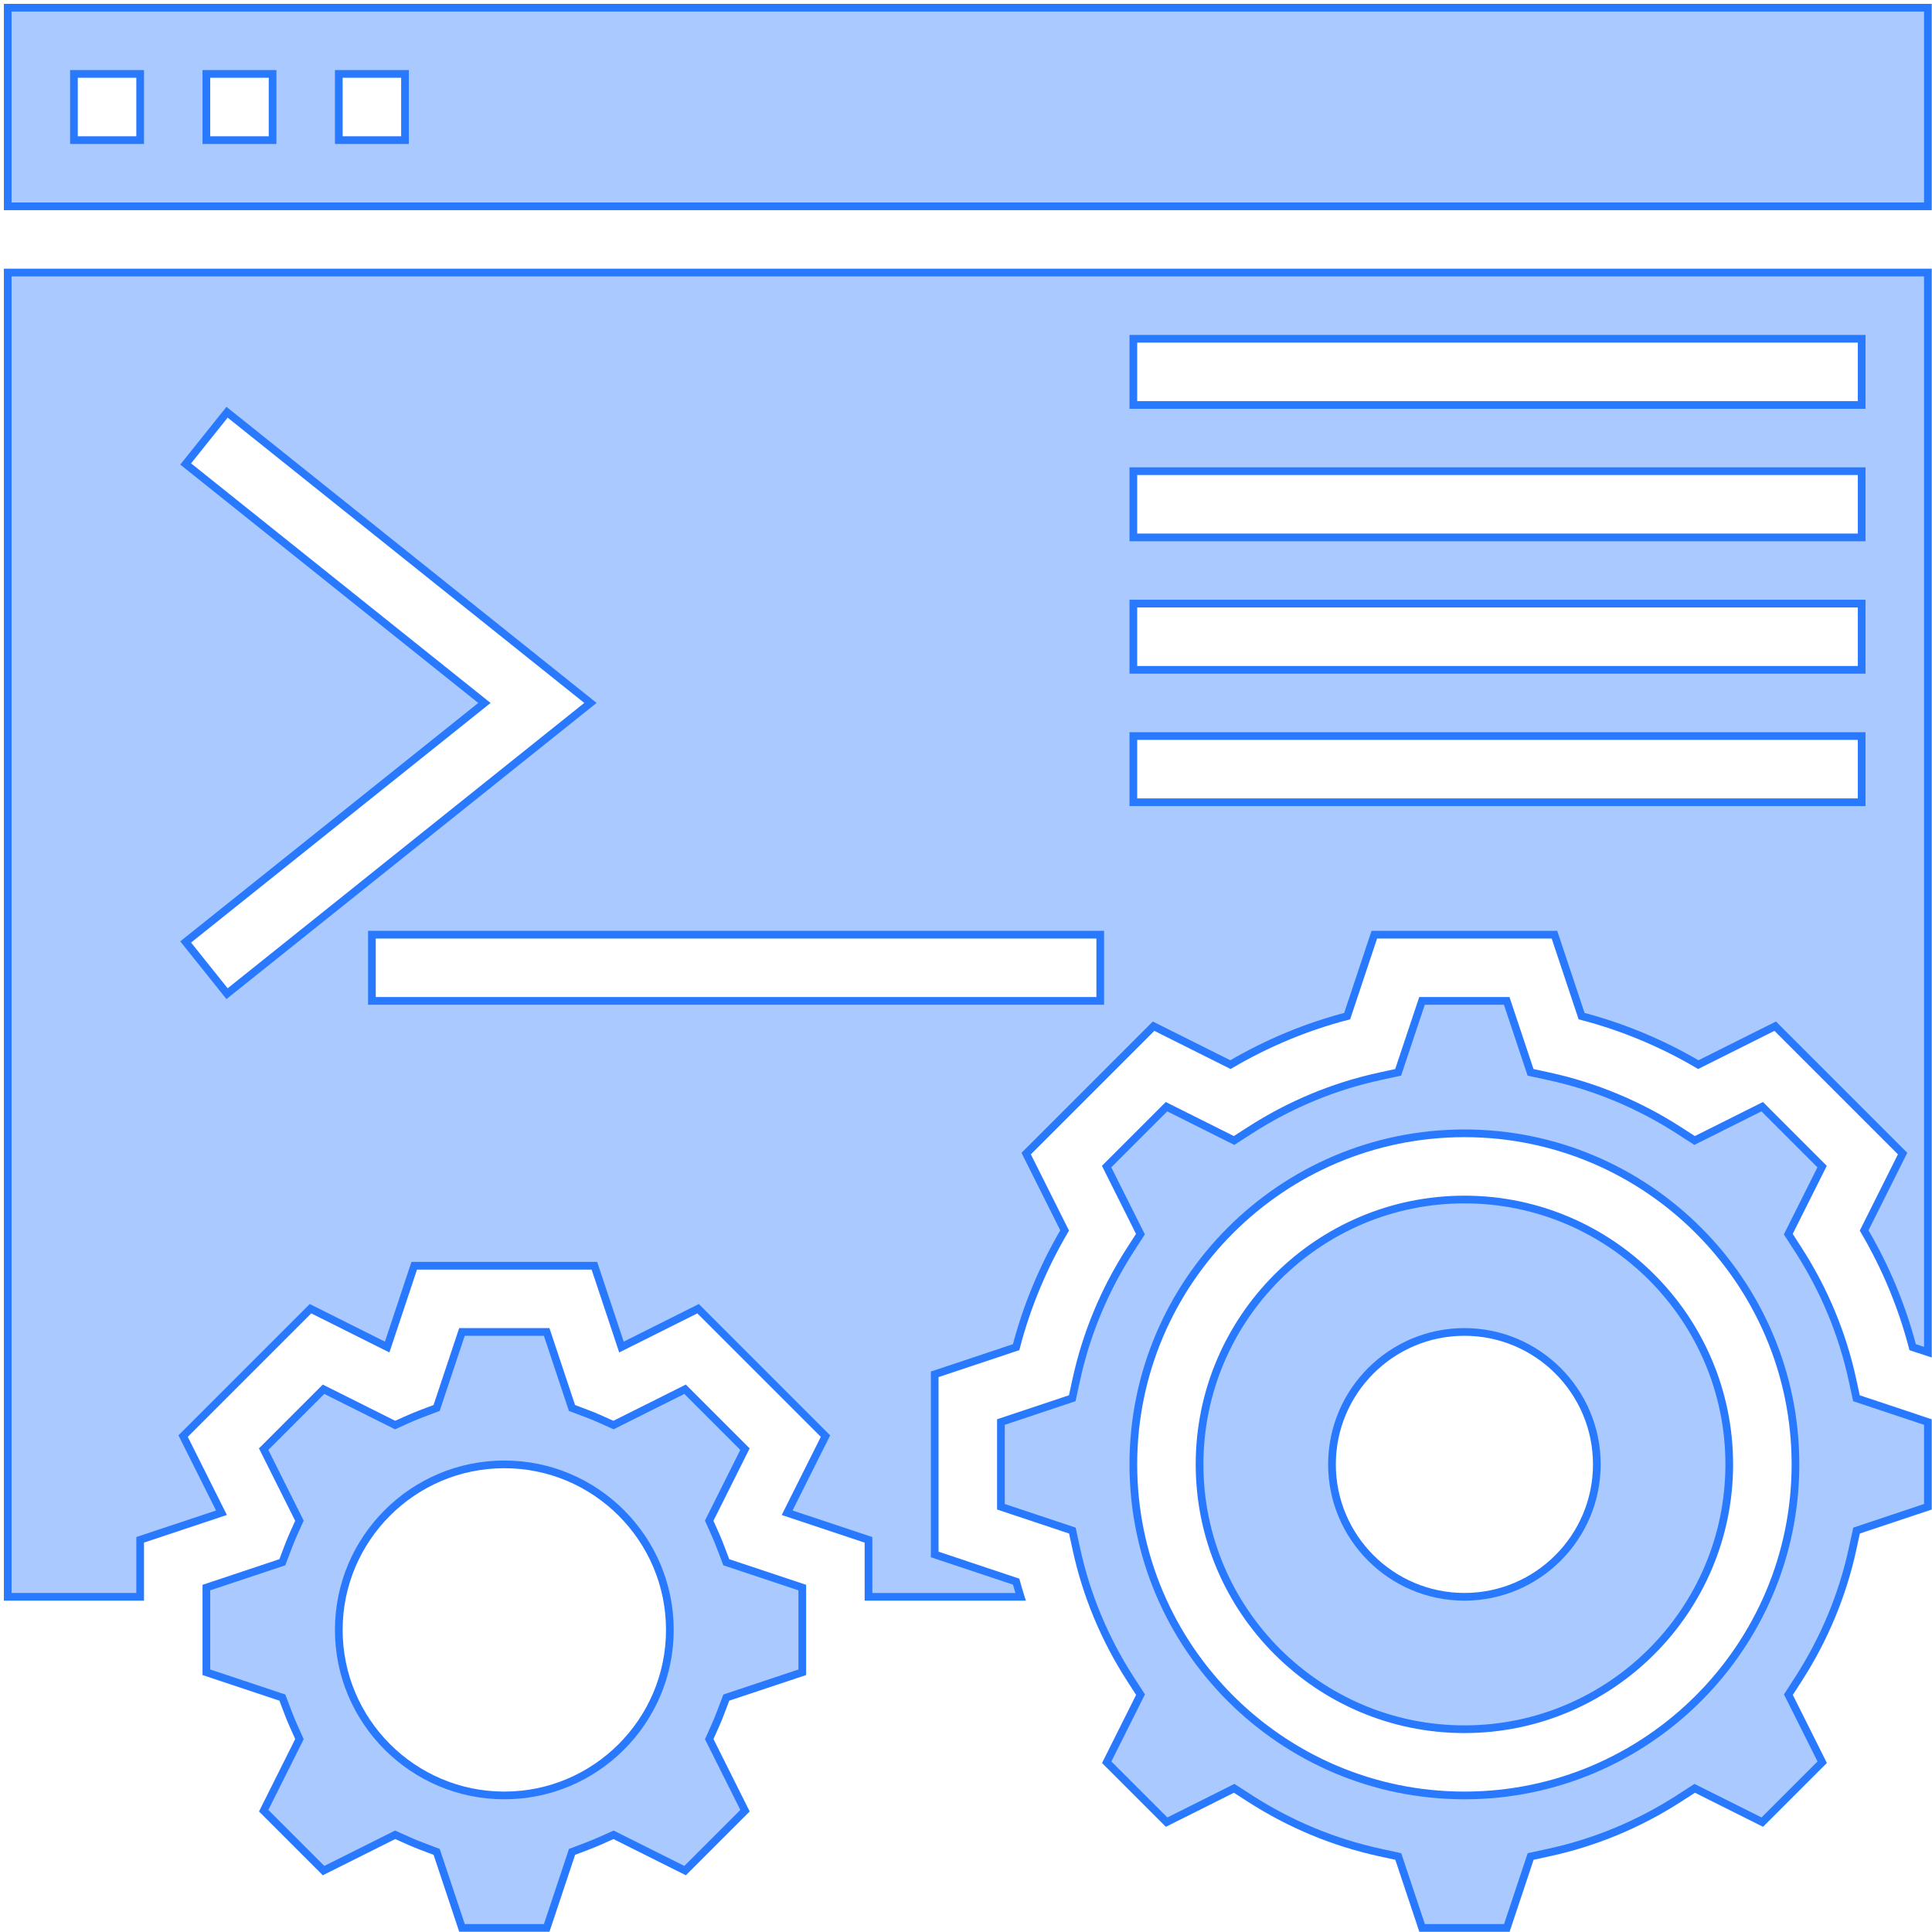 <?xml version="1.0" encoding="UTF-8"?>
<svg width="251px" height="251px" viewBox="0 0 251 251" version="1.1" xmlns="http://www.w3.org/2000/svg" xmlns:xlink="http://www.w3.org/1999/xlink">
    <!-- Generator: Sketch 53.1 (72631) - https://sketchapp.com -->
    <title>website</title>
    <desc>Created with Sketch.</desc>
    <g id="Page-1" stroke="none" stroke-width="1" fill="none" fill-rule="evenodd" fill-opacity="0.4">
        <g id="website" transform="translate(1, 1)" fill="#2979FF" fill-rule="nonzero" stroke="#2979FF">
            <path d="M189.252,154.839 C170.279,154.839 154.843,170.275 154.843,189.247 C154.843,208.22 170.279,223.656 189.252,223.656 C208.224,223.656 223.66,208.22 223.66,189.247 C223.66,170.275 208.224,154.839 189.252,154.839 Z M189.252,206.452 C179.763,206.452 172.047,198.736 172.047,189.247 C172.047,179.759 179.763,172.043 189.252,172.043 C198.74,172.043 206.456,179.759 206.456,189.247 C206.456,198.736 198.74,206.452 189.252,206.452 Z" id="Shape"></path>
            <path d="M0.004,206.452 L17.209,206.452 L17.209,199.049 L27.772,195.531 L22.791,185.574 L39.342,169.023 L49.299,174.005 L52.816,163.441 L76.22,163.441 L79.738,174.005 L89.695,169.023 L106.246,185.574 L101.264,195.531 L111.832,199.053 L111.832,206.456 L131.601,206.456 C131.401,205.798 131.183,205.147 131.011,204.482 L120.434,200.951 L120.434,177.547 L131.011,174.021 C132.397,168.714 134.507,163.63 137.315,158.86 L132.319,148.868 L148.868,132.319 L158.86,137.315 C163.63,134.512 168.714,132.397 174.021,131.011 L177.547,120.434 L200.951,120.434 L204.477,131.011 C209.785,132.397 214.869,134.507 219.638,137.315 L229.631,132.319 L246.18,148.868 L241.184,158.86 C243.987,163.63 246.104,168.714 247.488,174.021 L249.467,174.674 L249.467,34.409 L0.004,34.409 L0.004,206.452 Z M146.241,43.011 L240.864,43.011 L240.864,51.613 L146.241,51.613 L146.241,43.011 Z M146.241,60.215 L240.864,60.215 L240.864,68.817 L146.241,68.817 L146.241,60.215 Z M146.241,77.419 L240.864,77.419 L240.864,86.022 L146.241,86.022 L146.241,77.419 Z M146.241,94.624 L240.864,94.624 L240.864,103.226 L146.241,103.226 L146.241,94.624 Z M141.94,129.032 L47.316,129.032 L47.316,120.43 L141.94,120.43 L141.94,129.032 Z M23.122,59.278 L28.499,52.556 L75.708,90.323 L28.499,128.096 L23.122,121.377 L61.935,90.327 L23.122,59.278 Z" id="Shape"></path>
            <path d="M92.633,200.057 C92.421,199.5 92.202,198.963 91.969,198.429 L91.135,196.568 L95.785,187.269 L88.004,179.488 L78.705,184.138 L76.844,183.304 C76.31,183.067 75.773,182.852 75.216,182.64 L73.311,181.918 L70.021,172.043 L59.016,172.043 L55.725,181.918 L53.82,182.64 C53.264,182.852 52.726,183.071 52.193,183.304 L50.332,184.138 L41.032,179.488 L33.251,187.269 L37.901,196.568 L37.067,198.429 C36.83,198.963 36.616,199.5 36.404,200.057 L35.681,201.962 L25.811,205.252 L25.811,216.257 L35.685,219.548 L36.408,221.453 C36.62,222.009 36.838,222.547 37.072,223.08 L37.905,224.941 L33.256,234.241 L41.037,242.022 L50.336,237.372 L52.199,238.206 C52.73,238.443 53.268,238.657 53.824,238.869 L55.729,239.592 L59.02,249.467 L70.025,249.467 L73.316,239.592 L75.221,238.869 C75.777,238.657 76.315,238.439 76.848,238.206 L78.709,237.372 L88.008,242.022 L95.789,234.241 L91.14,224.941 L91.973,223.08 C92.211,222.547 92.425,222.009 92.637,221.453 L93.359,219.548 L103.23,216.257 L103.23,205.252 L93.355,201.962 L92.633,200.057 Z M64.52,232.258 C52.663,232.258 43.015,222.61 43.015,210.753 C43.015,198.895 52.663,189.247 64.52,189.247 C76.378,189.247 86.026,198.895 86.026,210.753 C86.026,222.61 76.378,232.258 64.52,232.258 Z" id="Shape"></path>
            <path d="M239.665,178.262 C238.365,172.28 236.005,166.606 232.657,161.397 L231.33,159.337 L235.721,150.559 L227.94,142.778 L219.162,147.169 L217.101,145.842 C211.893,142.494 206.218,140.134 200.237,138.834 L197.845,138.315 L194.748,129.032 L183.743,129.032 L180.645,138.315 L178.253,138.834 C172.272,140.134 166.597,142.494 161.389,145.842 L159.329,147.169 L150.55,142.778 L142.769,150.559 L147.161,159.337 L145.831,161.397 C142.486,166.606 140.125,172.28 138.825,178.262 L138.304,180.654 L129.036,183.747 L129.036,194.752 L138.319,197.849 L138.838,200.242 C140.138,206.223 142.498,211.897 145.846,217.106 L147.173,219.166 L142.782,227.944 L150.563,235.725 L159.341,231.334 L161.402,232.663 C166.61,236.009 172.285,238.369 178.266,239.669 L180.658,240.19 L183.755,249.471 L194.762,249.471 L197.858,240.19 L200.25,239.669 C206.233,238.369 211.906,236.009 217.114,232.663 L219.174,231.334 L227.953,235.725 L235.734,227.944 L231.342,219.166 L232.672,217.106 C236.017,211.897 238.378,206.223 239.678,200.242 L240.199,197.849 L249.467,194.752 L249.467,183.751 L240.184,180.654 L239.665,178.262 Z M189.252,232.258 C165.535,232.258 146.241,212.964 146.241,189.247 C146.241,165.53 165.535,146.237 189.252,146.237 C212.968,146.237 232.262,165.53 232.262,189.247 C232.262,212.964 212.968,232.258 189.252,232.258 Z" id="Shape"></path>
            <path d="M0.004,0 L0.004,25.806 L249.467,25.806 L249.467,0 L0.004,0 Z M17.209,17.204 L8.606,17.204 L8.606,8.602 L17.209,8.602 L17.209,17.204 Z M34.413,17.204 L25.811,17.204 L25.811,8.602 L34.413,8.602 L34.413,17.204 Z M51.617,17.204 L43.015,17.204 L43.015,8.602 L51.617,8.602 L51.617,17.204 Z" id="Shape"></path>
        </g>
    </g>
</svg>